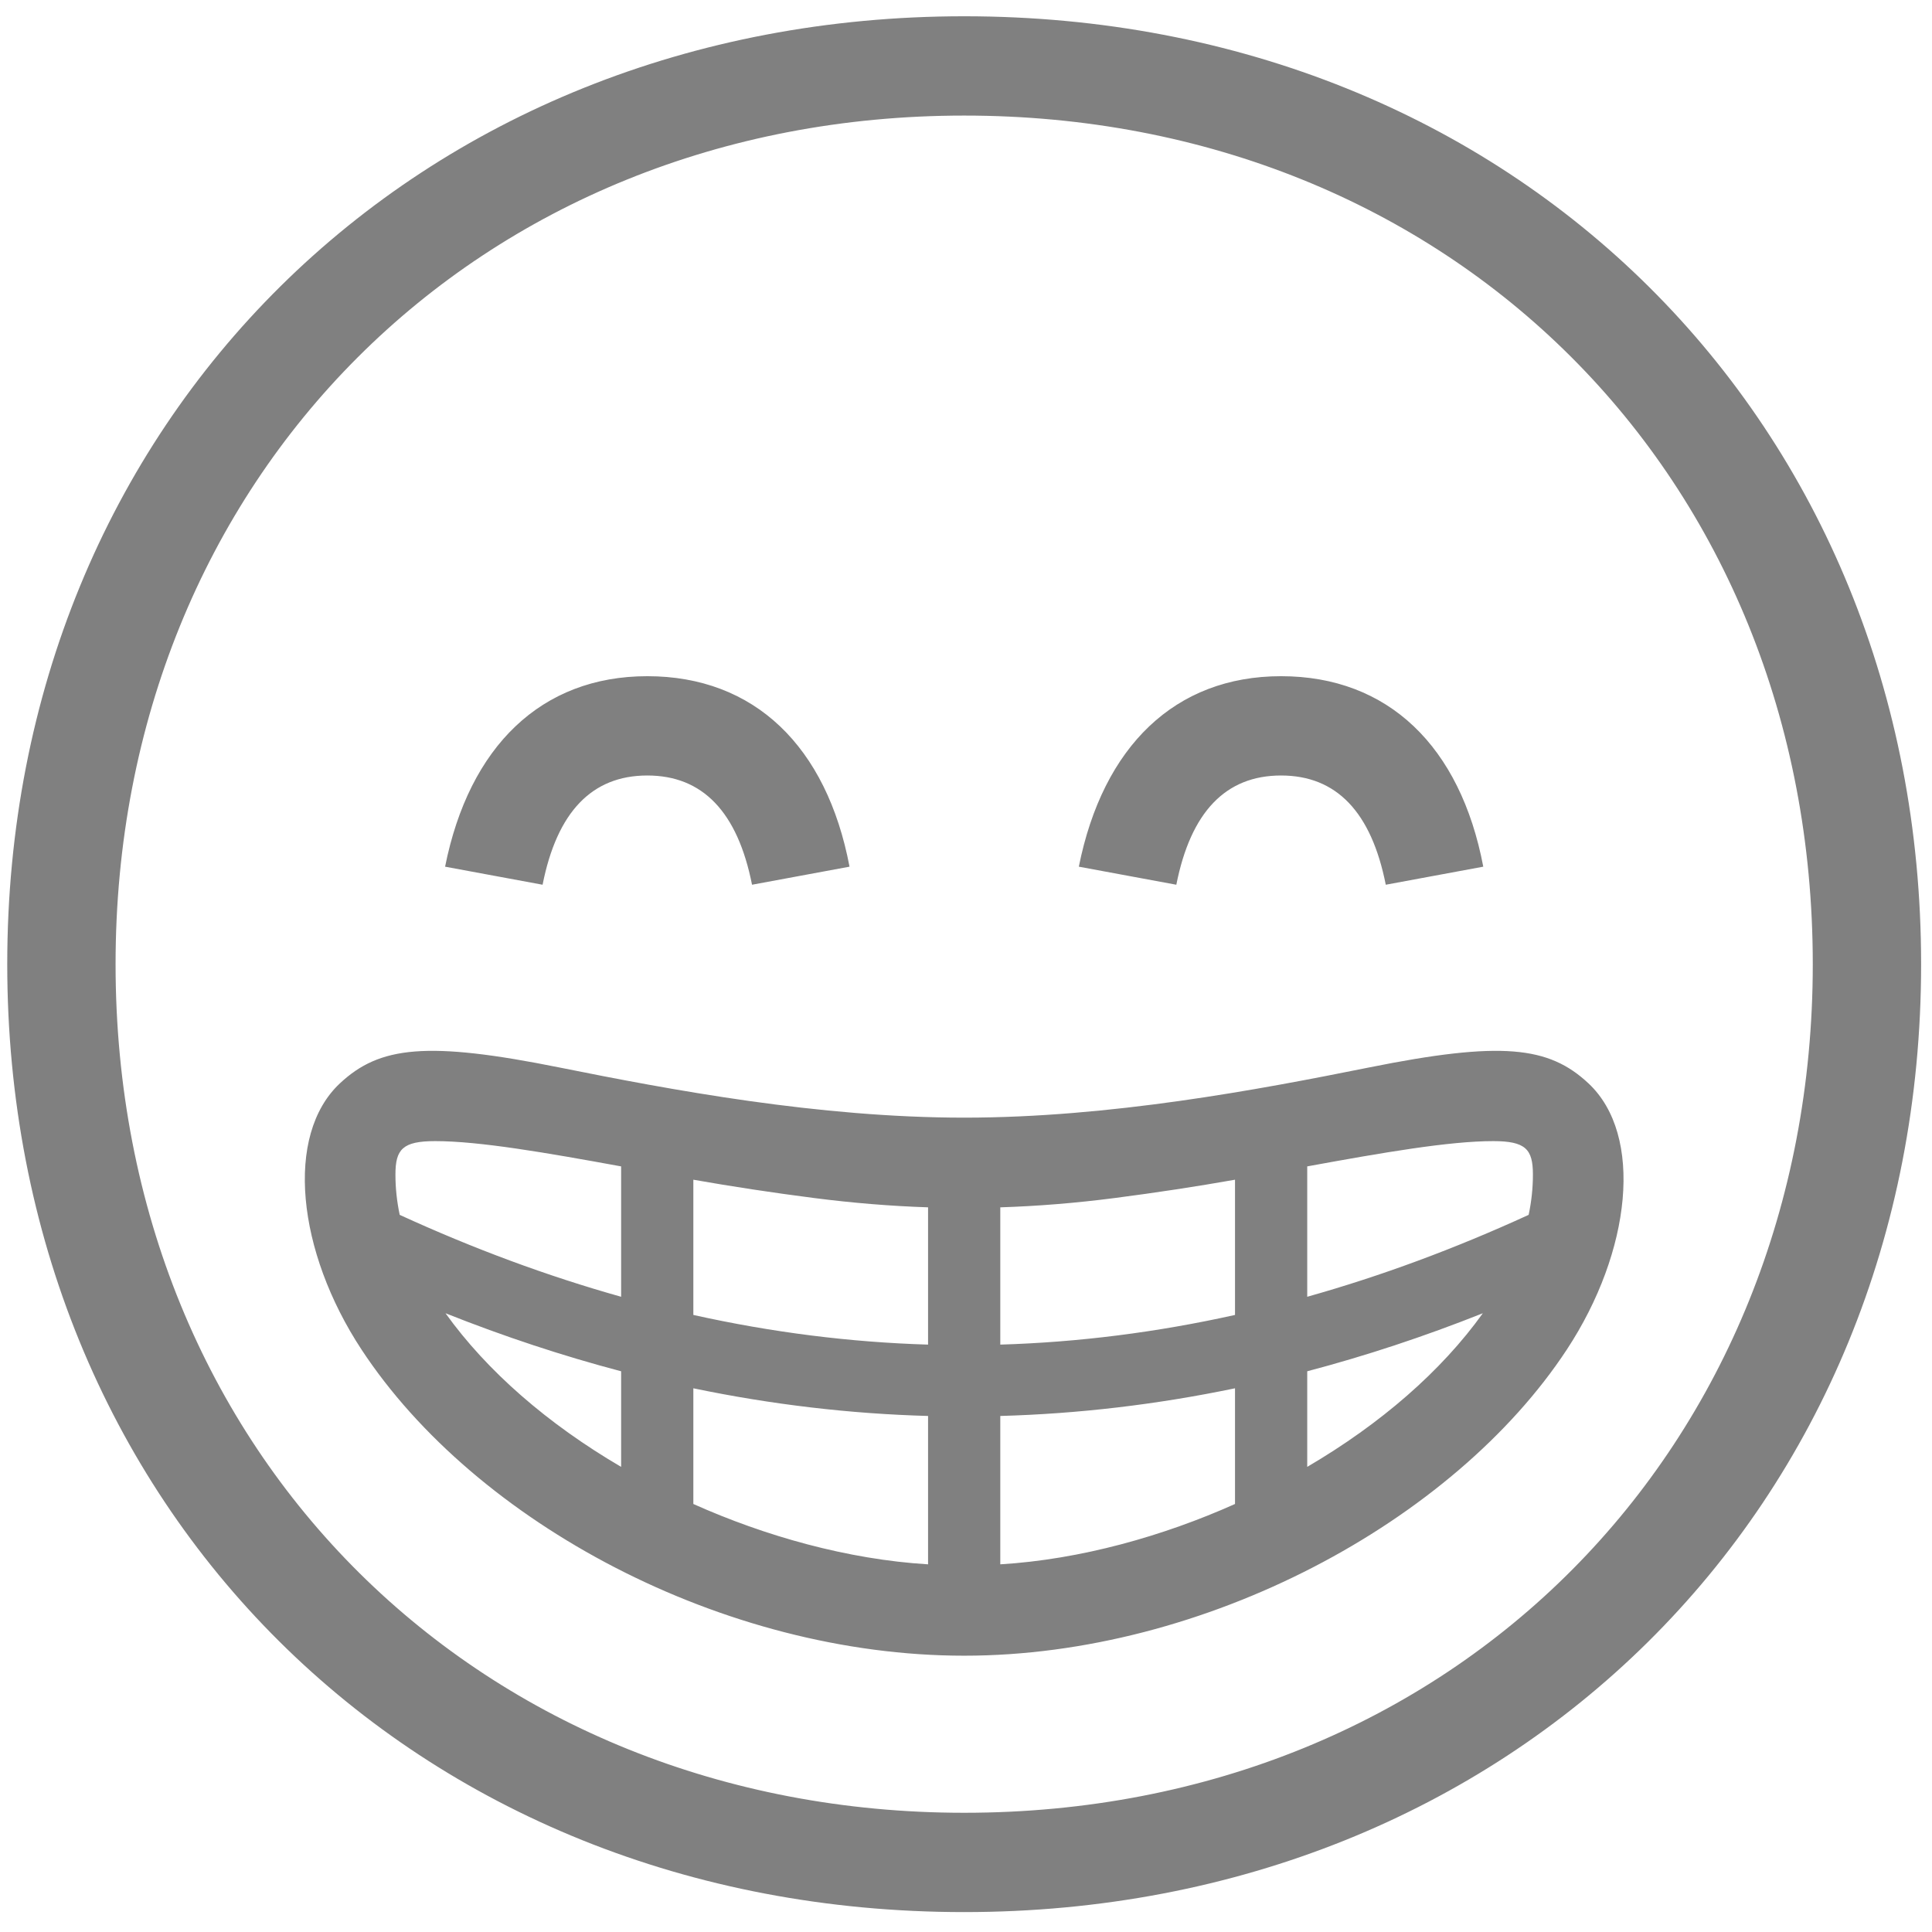 <?xml version="1.0" encoding="UTF-8" standalone="no"?>
<!DOCTYPE svg PUBLIC "-//W3C//DTD SVG 1.1//EN" "http://www.w3.org/Graphics/SVG/1.1/DTD/svg11.dtd">
<svg width="100%" height="100%" viewBox="0 0 284 284" version="1.1" xmlns="http://www.w3.org/2000/svg" xmlns:xlink="http://www.w3.org/1999/xlink" xml:space="preserve" xmlns:serif="http://www.serif.com/" style="fill-rule:evenodd;clip-rule:evenodd;stroke-linejoin:round;stroke-miterlimit:2;">
    <path d="M141.732,281.073C60.724,281.073 1.065,221.327 1.065,141.732C1.065,61.756 61.329,2.392 141.732,2.392C222.74,2.392 282.4,62.141 282.4,141.732C282.4,221.712 222.135,281.073 141.732,281.073ZM141.732,266.475C213.861,266.475 266.475,212.66 266.475,141.732C266.475,69.896 213.215,16.989 141.732,16.989C70.248,16.989 16.989,70.253 16.989,141.732C16.989,214.084 70.993,266.475 141.732,266.475ZM141.732,243.384C106.344,243.384 69.907,223.867 53.152,198.397C43.65,183.957 41.819,166.869 49.967,159.249C55.809,153.786 62.762,153.001 82.28,156.927C98.56,160.201 120.322,164.292 141.732,164.292C163.142,164.292 184.906,160.201 201.184,156.927C220.702,153.001 227.656,153.786 233.498,159.249C241.646,166.869 239.813,183.957 230.313,198.397C213.684,223.675 177.12,243.384 141.732,243.384ZM91.304,215.627L91.304,201.575C82.703,199.31 74.098,196.467 65.49,193.044C71.594,201.559 80.49,209.294 91.304,215.627ZM136.424,229.954L136.424,208.144C124.929,207.825 113.428,206.469 101.921,204.076L101.921,221.083C112.442,225.794 124.607,229.239 136.424,229.954ZM181.544,221.083L181.544,204.076C170.037,206.469 158.536,207.825 147.04,208.144L147.04,229.954C158.857,229.239 171.023,225.794 181.544,221.083ZM217.975,193.044C209.367,196.467 200.762,199.31 192.16,201.575L192.16,215.627C202.969,209.294 211.871,201.559 217.975,193.044ZM192.16,171.457L192.16,190.622C202.98,187.583 213.83,183.57 224.708,178.582C225.127,176.602 225.336,174.626 225.336,172.653C225.336,168.93 224.265,167.742 219.497,167.742C213.017,167.742 203.233,169.435 192.16,171.457ZM147.04,177.477L147.04,197.655C158.508,197.312 170.01,195.858 181.544,193.294L181.544,173.416C175.818,174.426 169.934,175.321 163.894,176.103C158.2,176.84 152.582,177.298 147.04,177.477ZM101.921,173.415L101.921,193.294C113.455,195.858 124.956,197.312 136.424,197.655L136.424,177.475C130.942,177.295 125.346,176.837 119.637,176.103C113.56,175.321 107.655,174.425 101.921,173.415ZM58.756,178.582C69.634,183.57 80.484,187.583 91.304,190.622L91.304,171.457C80.234,169.435 70.447,167.742 63.967,167.742C59.189,167.742 58.128,168.937 58.128,172.653C58.128,174.626 58.337,176.602 58.756,178.582ZM79.759,130.054L65.427,127.4C68.965,109.706 79.581,99.399 95.153,99.399C110.901,99.399 121.517,109.706 124.879,127.4L110.547,130.054C108.423,119.349 103.292,113.997 95.153,113.997C87.014,113.997 81.882,119.349 79.759,130.054ZM172.918,130.054L158.586,127.4C162.124,109.706 172.74,99.399 188.312,99.399C204.06,99.399 214.676,109.706 218.038,127.4L203.706,130.054C201.582,119.349 196.451,113.997 188.312,113.997C180.173,113.997 175.041,119.349 172.918,130.054Z" style="fill:rgb(128,128,128);"/>
</svg>
